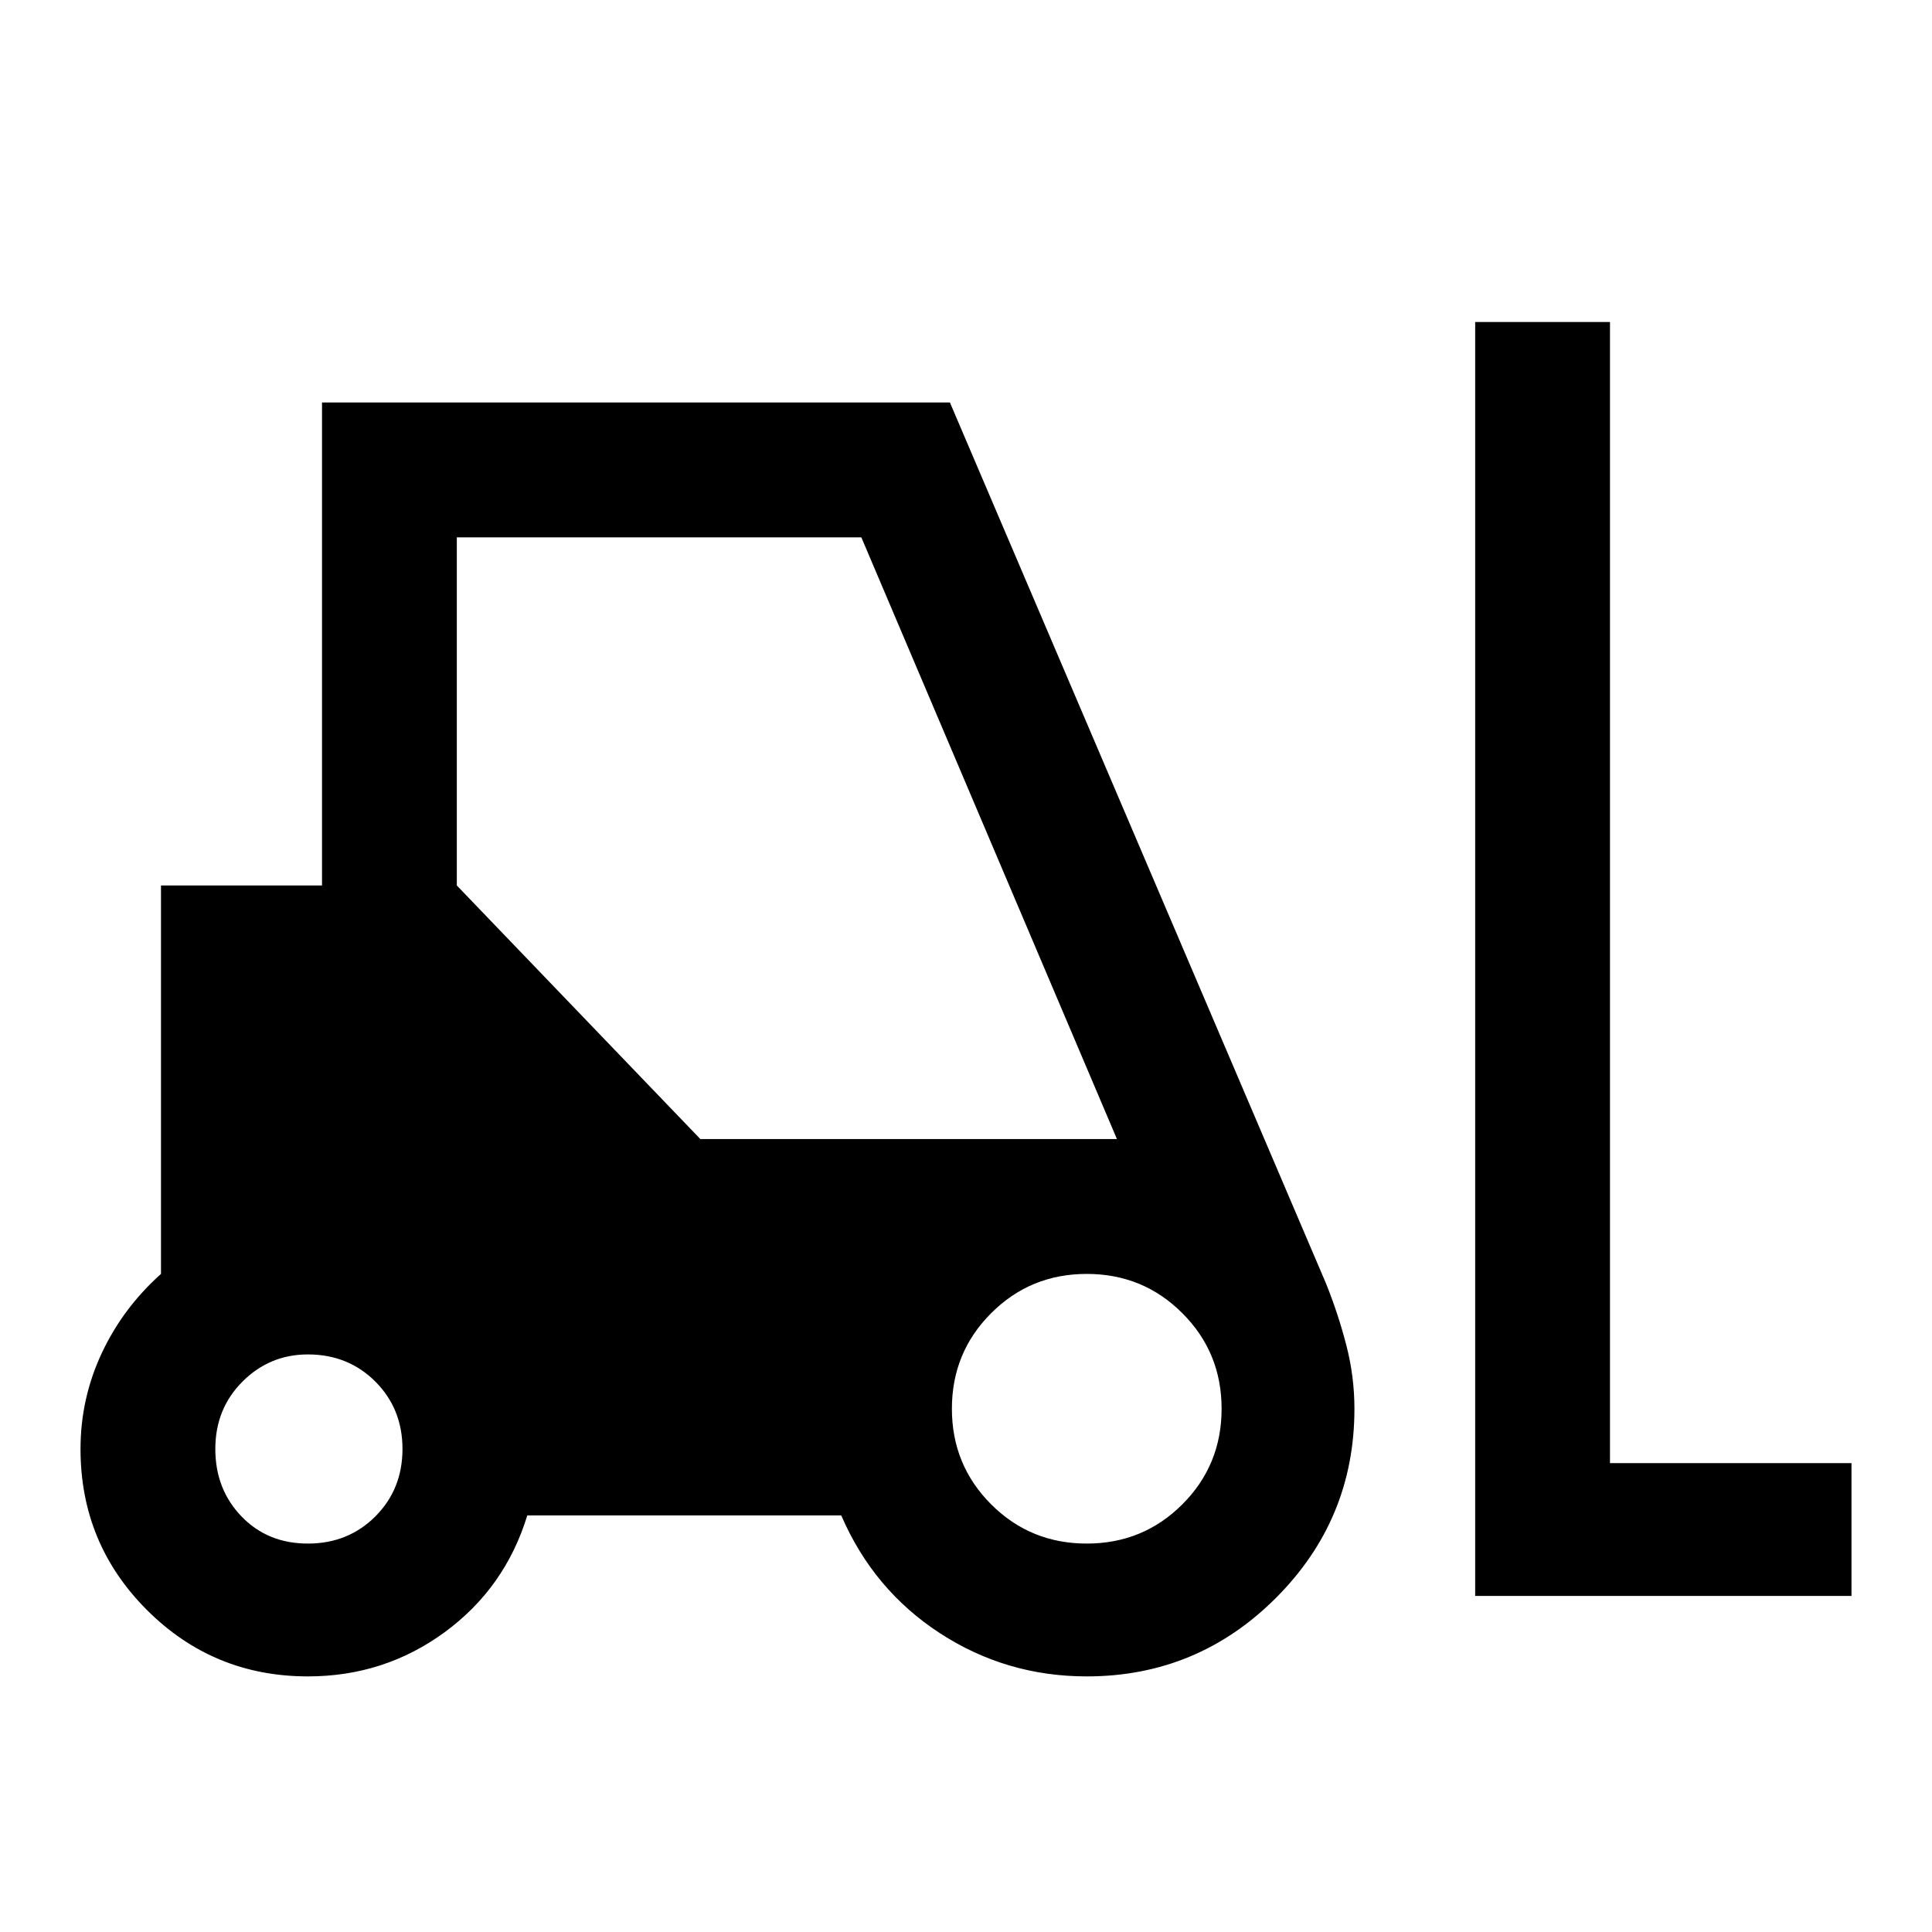 <svg xmlns="http://www.w3.org/2000/svg" height="40" width="40"><path d="M6.375 34.708q-1.958 0-3.333-1.375Q1.667 31.958 1.667 30q0-1.042.437-1.979.438-.938 1.229-1.646v-8.042h3.334v-10h13l7.791 18.25q.25.625.417 1.271.167.646.167 1.313 0 2.291-1.625 3.916T22.5 34.708q-1.667 0-3.042-.896-1.375-.895-2.041-2.437h-6.5q-.459 1.5-1.709 2.417-1.25.916-2.833.916Zm24.167-1.666V6.667h2.791v23.625h5v2.75ZM6.375 31.958q.833 0 1.396-.562.562-.563.562-1.396t-.562-1.396q-.563-.562-1.396-.562-.792 0-1.354.562-.563.563-.563 1.396T5 31.396q.542.562 1.375.562Zm16.125 0q1.167 0 1.979-.812.813-.813.813-1.979 0-1.167-.813-1.979-.812-.813-1.979-.813t-1.979.813q-.813.812-.813 1.979 0 1.166.813 1.979.812.812 1.979.812Zm-8-8.375h8.625l-5.292-12.458H9.458v7.208Z"/></svg>